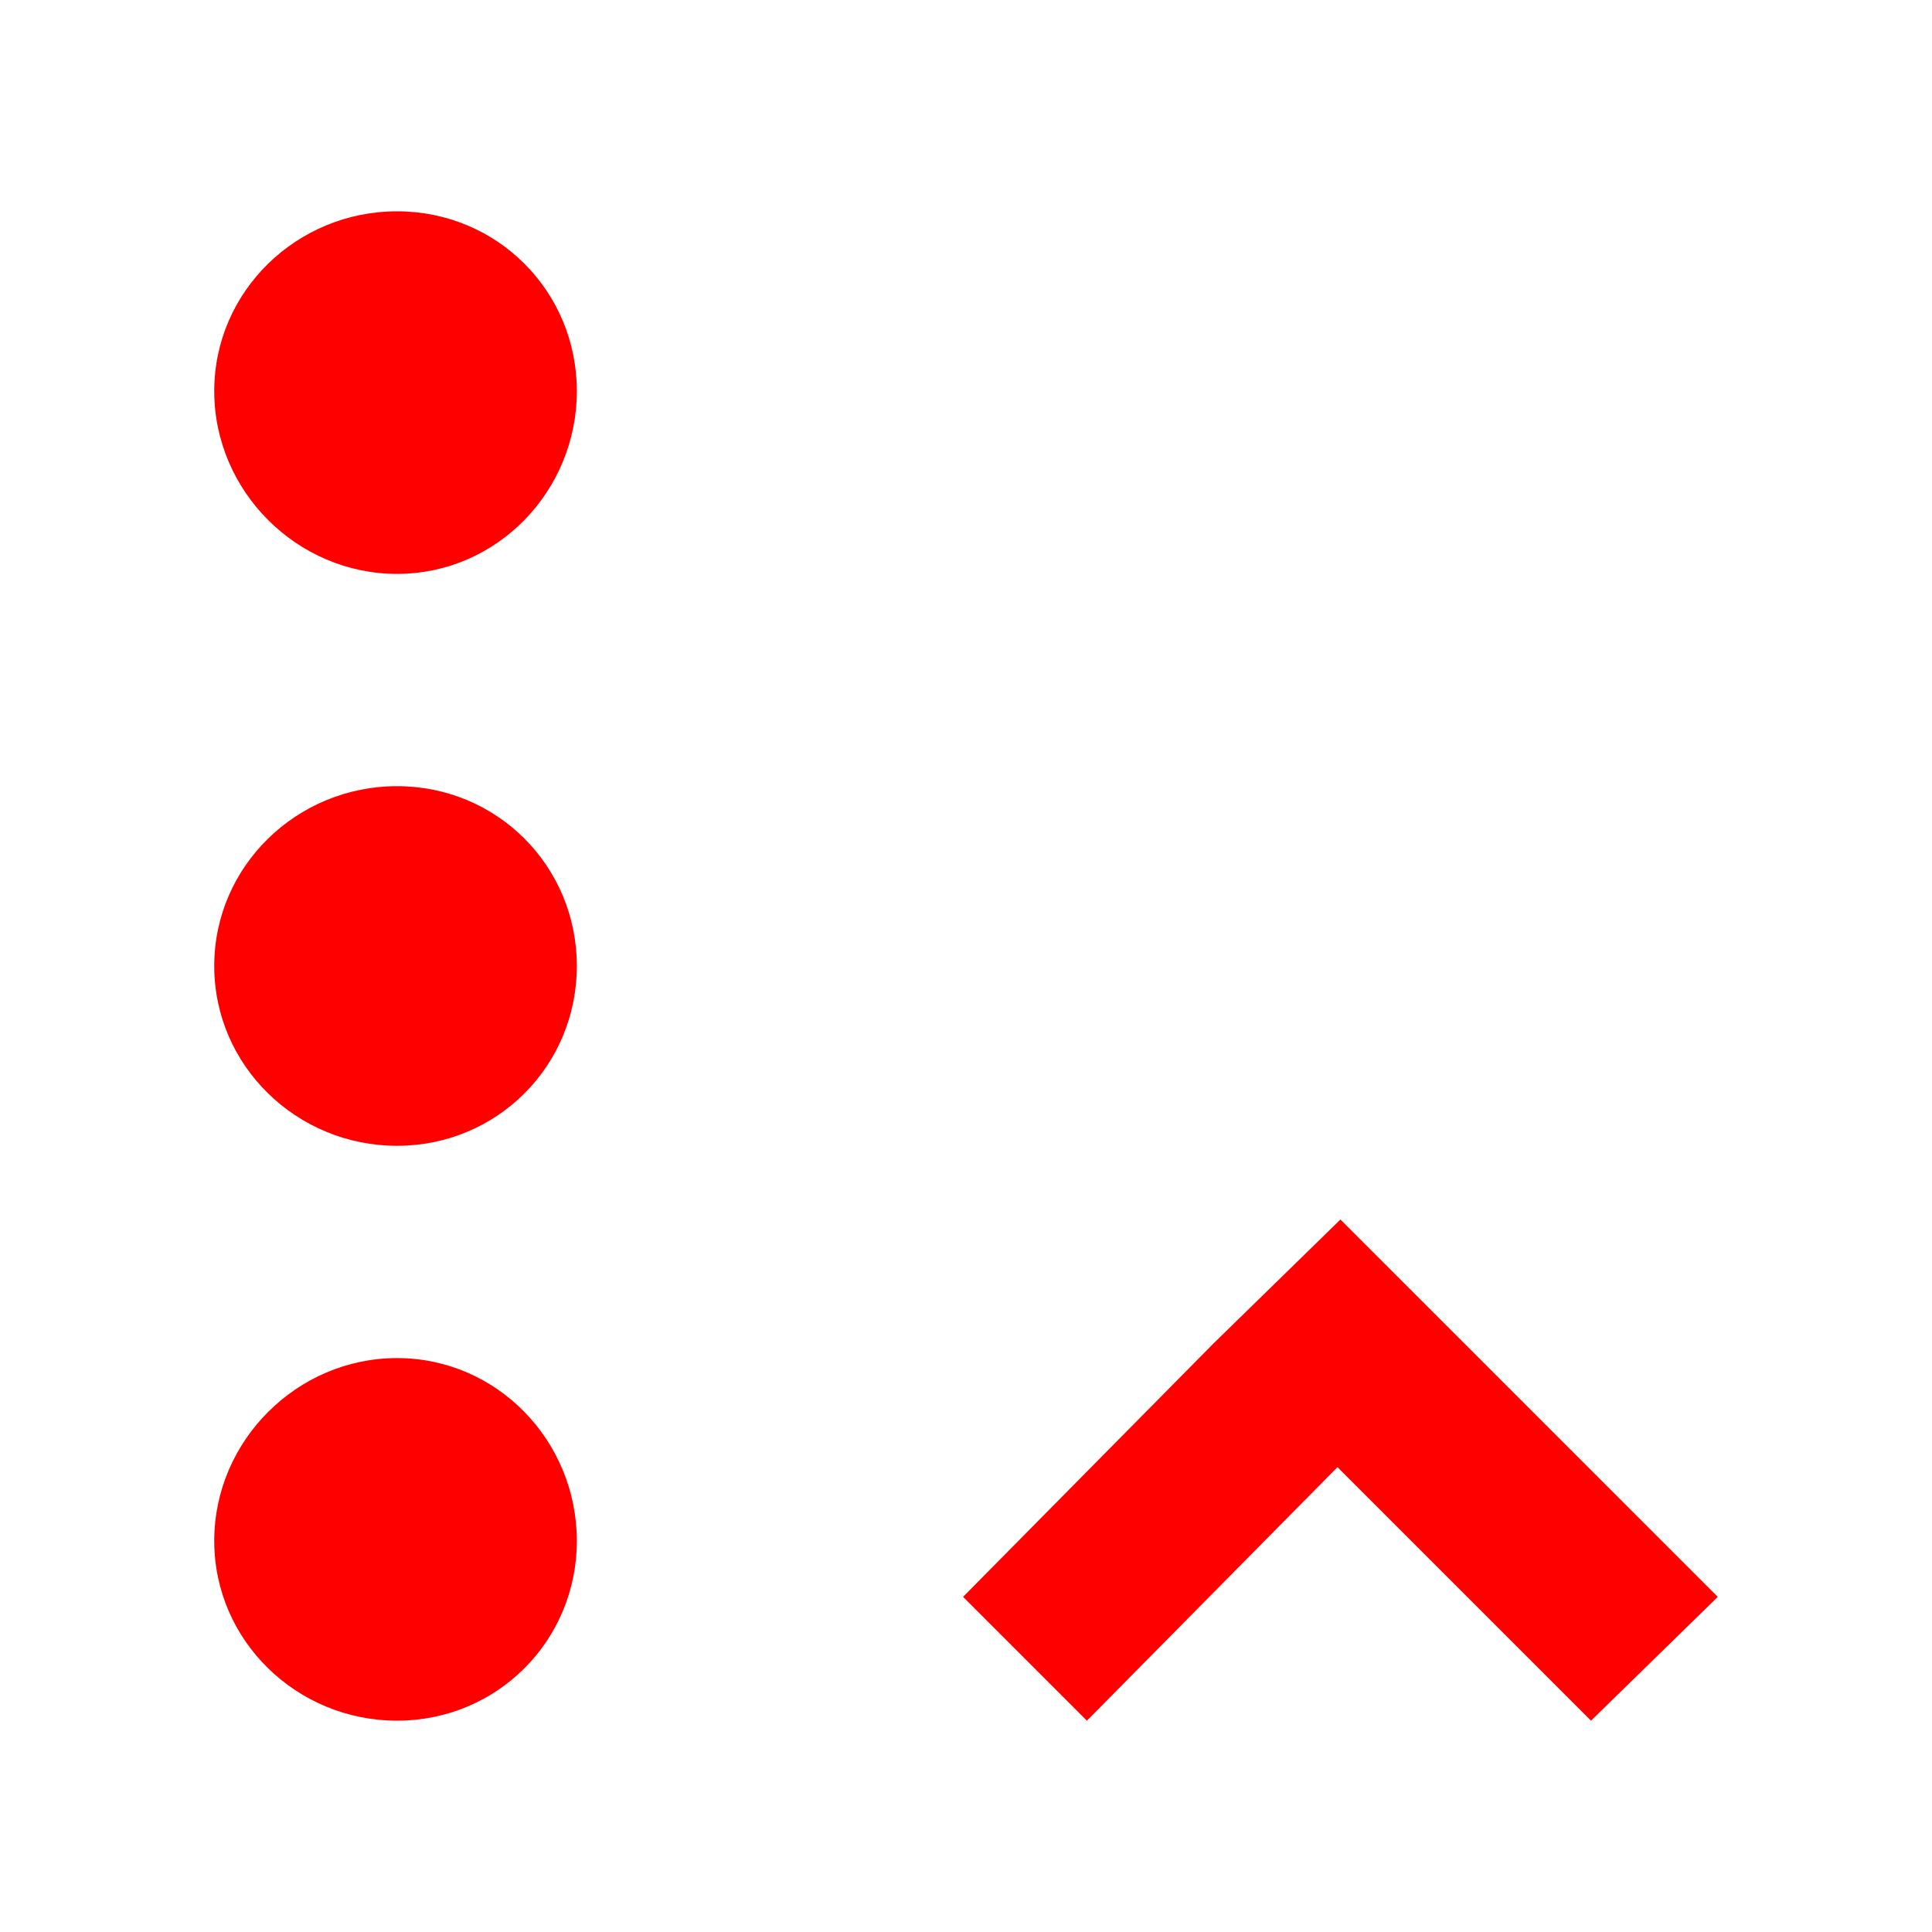 <?xml version="1.0" encoding="UTF-8" standalone="no"?>
<svg
   xmlns:dc="http://purl.org/dc/elements/1.1/"
   xmlns:cc="http://creativecommons.org/ns#"
   xmlns:rdf="http://www.w3.org/1999/02/22-rdf-syntax-ns#"
   xmlns:svg="http://www.w3.org/2000/svg"
   xmlns="http://www.w3.org/2000/svg"
   xmlns:sodipodi="http://sodipodi.sourceforge.net/DTD/sodipodi-0.dtd"
   xmlns:inkscape="http://www.inkscape.org/namespaces/inkscape"
   height="100%"
   width="100%"
   version="1.1"
   id="svg2"
   viewBox="0 0 512 512"
   inkscape:version="0.91 r"
   sodipodi:docname="view-sort-descending.svg">
  <sodipodi:namedview
     pagecolor="#ffffff"
     bordercolor="#666666"
     borderopacity="1"
     objecttolerance="10"
     gridtolerance="10"
     guidetolerance="10"
     inkscape:pageopacity="0"
     inkscape:pageshadow="2"
     inkscape:window-width="640"
     inkscape:window-height="480"
     id="namedview8"
     showgrid="false"
     inkscape:zoom="0.4609375"
     inkscape:cx="256"
     inkscape:cy="256"
     inkscape:window-x="0"
     inkscape:window-y="0"
     inkscape:window-maximized="0"
     inkscape:current-layer="svg2" />
  <defs
     id="defs4" />
  <path
     style="fill:#ff0000"
     id="path8"
     d="m 105.212,56 c -26.509,0 -48.436,21.15 -48.436,47.653 0,26.509 21.927,48.436 48.436,48.436 26.509,0 47.654,-21.927 47.654,-48.436 0,-26.509 -21.15,-47.653 -47.654,-47.653 m 0,152.342 c -26.509,0 -48.436,21.15 -48.436,47.654 0,26.509 21.927,47.654 48.436,47.654 26.509,0 47.654,-21.15 47.654,-47.654 0,-26.509 -21.15,-47.654 -47.654,-47.654 m 250.013,114.844 -33.598,32.809 -66.403,67.19 32.815,32.815 66.403,-67.19 67.19,67.19 33.592,-32.815 -67.185,-67.19 m -282.827,3.91 c -26.509,0 -48.436,21.927 -48.436,48.436 0,26.509 21.927,47.654 48.436,47.654 26.509,0 47.654,-21.15 47.654,-47.654 0,-26.509 -21.15,-48.436 -47.654,-48.436" />
</svg>
